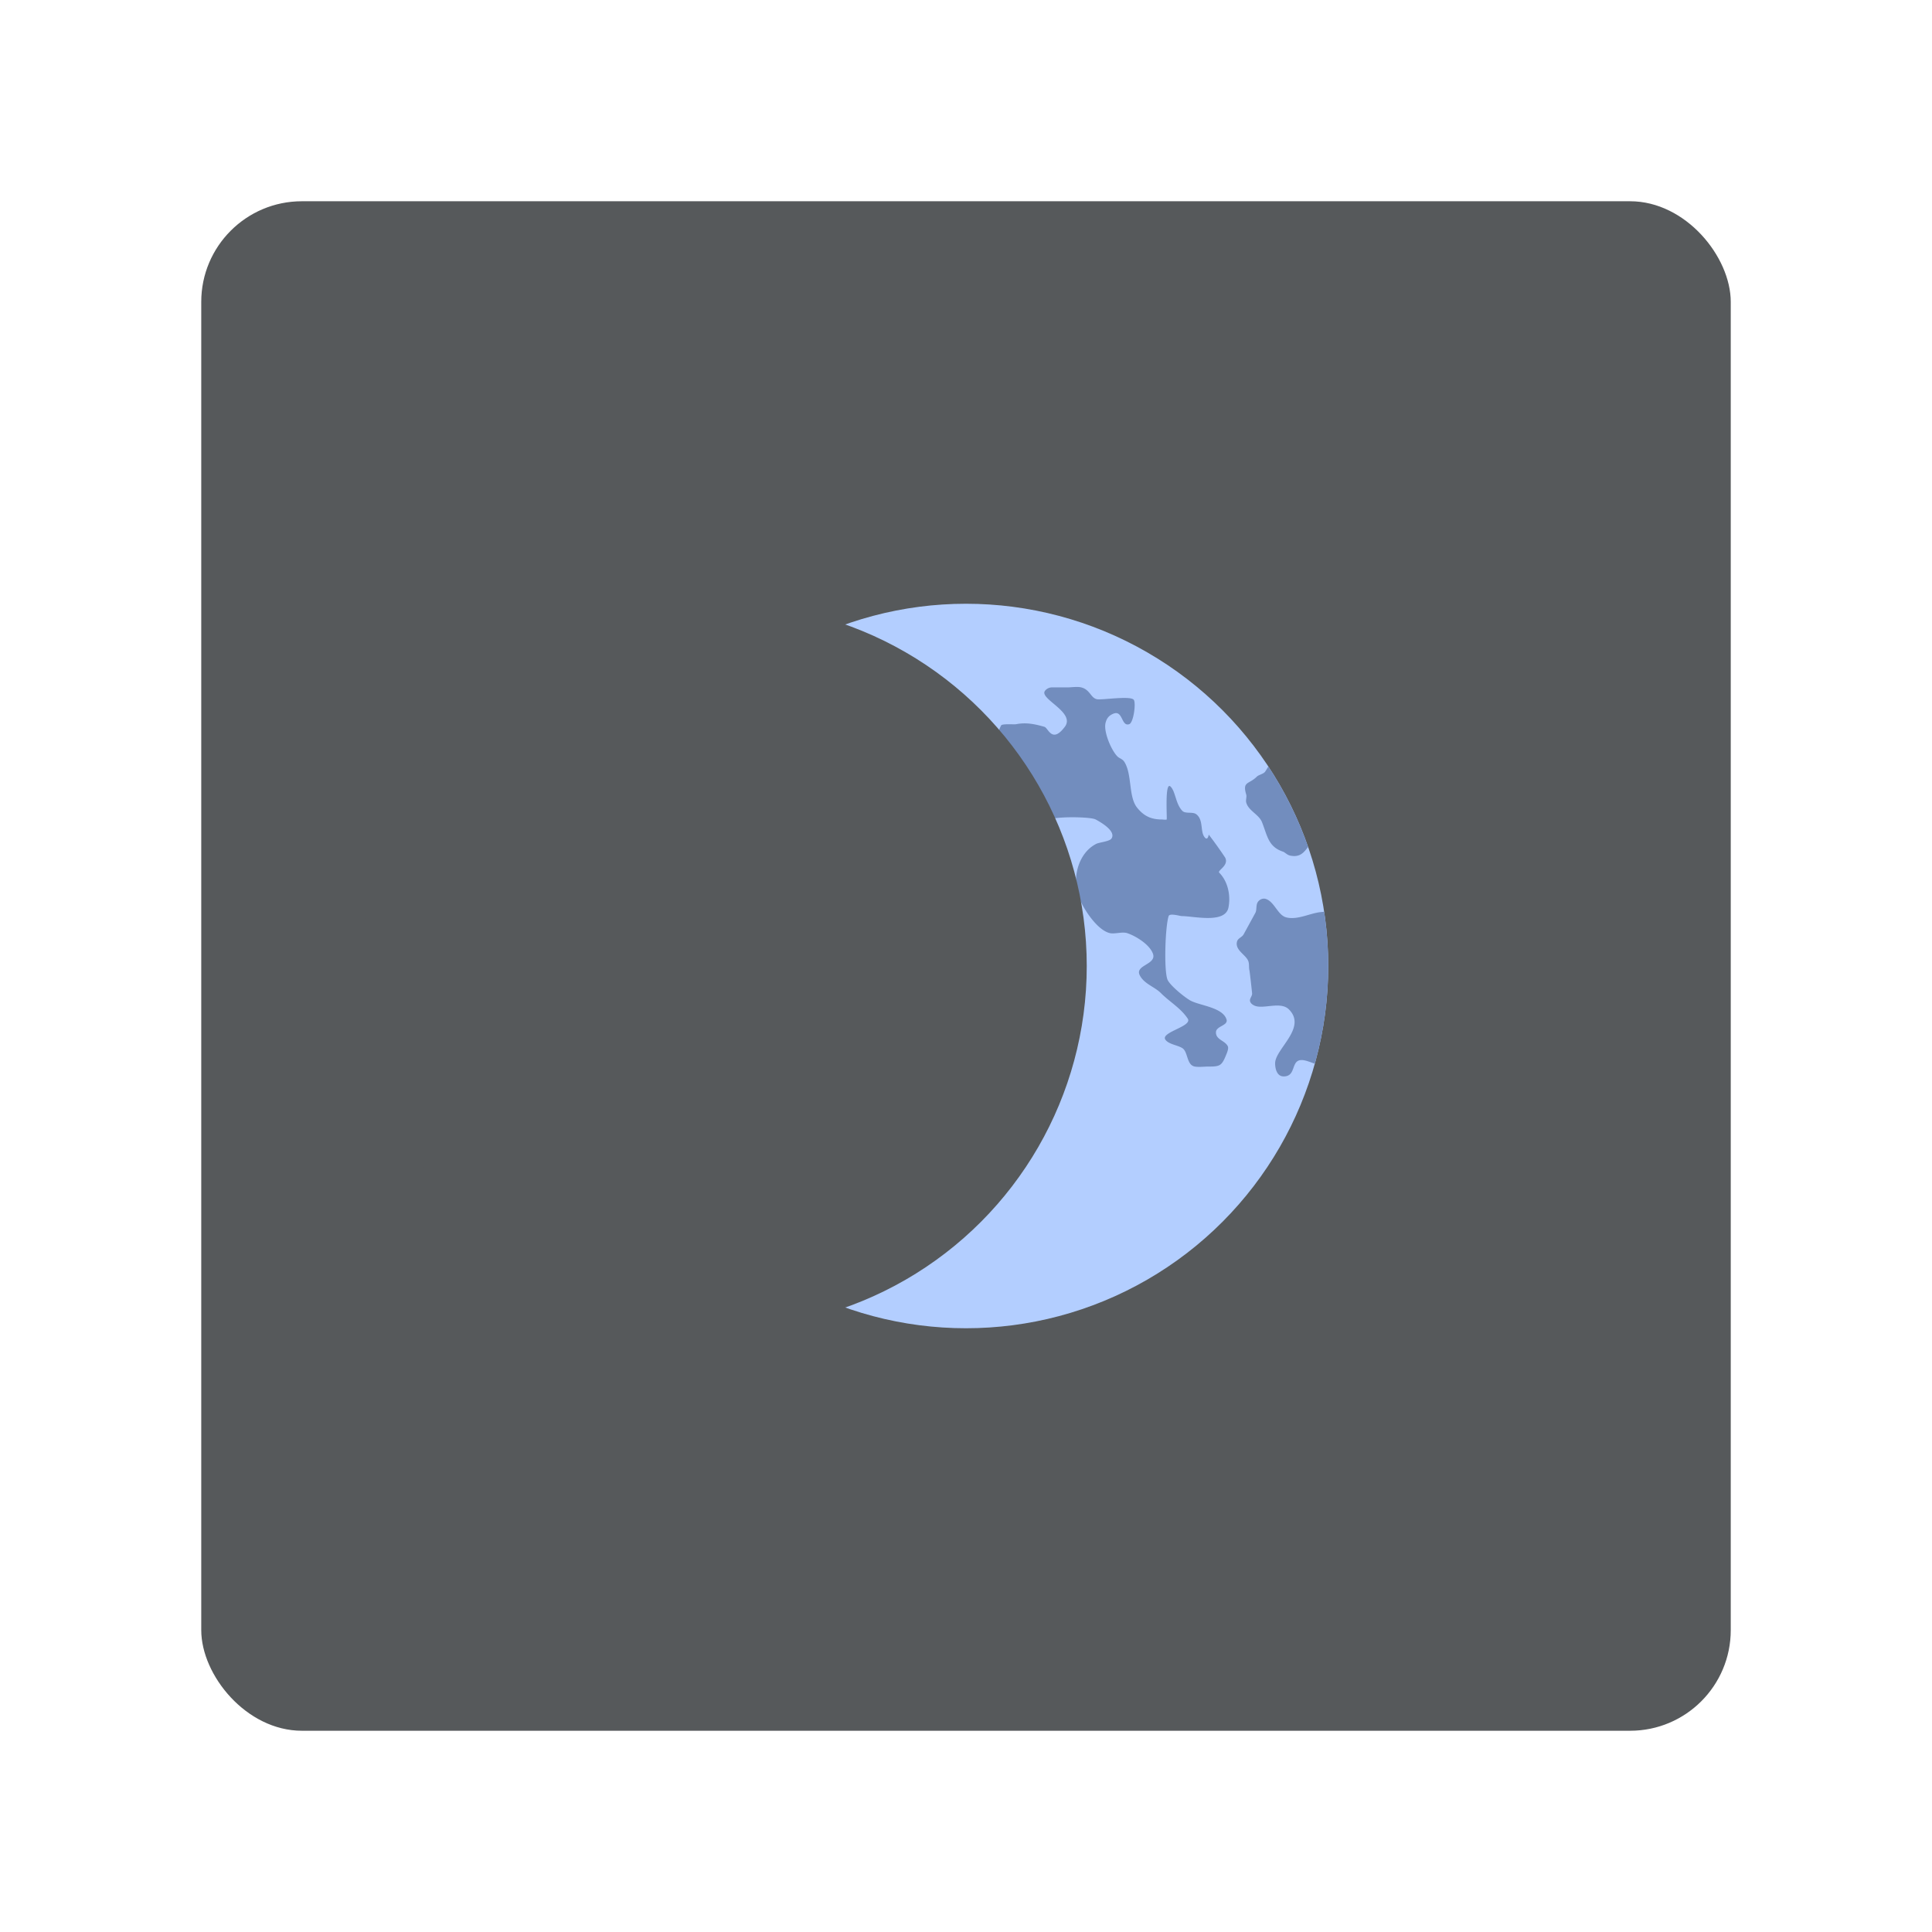 <svg xmlns="http://www.w3.org/2000/svg" viewBox="0 0 192 192" xmlns:v="https://vecta.io/nano"><style><![CDATA[.A{isolation:isolate}]]></style><defs><clipPath id="A"><circle cx="96" cy="96" r="36" opacity="1" fill="#b3ceff" fill-opacity="1" stroke="none" stroke-width="12" stroke-linecap="round" stroke-linejoin="round" stroke-dasharray="none" stroke-opacity="1" paint-order="stroke fill markers"/></clipPath></defs><rect class="A" x="20" y="20" width="152" height="152" rx="10" fill="#56595b"/><g clip-path="url(#A)"><circle cx="96" cy="96" r="39.657" fill="#b3ceff" paint-order="stroke fill markers"/><path d="M89.211 67.881c-.296.02-.497.119-1.48.43-.121.605-1.169.498-1.371 1.307l-.783 2.807c-.36 1.62.431 3.568.783 5.094.386 1.673 1.082 3.262 1.566 4.898.307 1.037.373 2.099.719 3.135.475 1.425 1.014 2.719 1.699 4.049.597 1.159 2.232 3.382 3.656 3.789 1.46.417 4.32-.262 5.682-.785.745-.286 2.236-.438 2.547-1.371.294-.883.17-2.002.326-2.939.259-1.556.96-2.833 1.633-4.178.363-.727-.118-1.867.131-2.613.123-.37 4.017-.367 4.572-.064.437.238 2.064 1.146 1.566 1.893-.194.292-1.211.378-1.502.523-1.679.84-2.332 3.084-1.895 4.832.31 1.24 1.91 3.778 3.266 4.049.5.1 1.208-.164 1.699 0 .868.289 2.209 1.124 2.547 2.025.415 1.108-1.819 1.129-1.307 2.154.432.863 1.469 1.143 2.09 1.764.916.916 1.972 1.488 2.678 2.547.518.777-2.719 1.343-2.221 2.09.309.464 1.255.555 1.697.85.572.381.4 1.688 1.242 1.828.409.068.892 0 1.305 0 1.21 0 1.359-.068 1.828-1.24.072-.181.237-.574.131-.785-.284-.569-1.176-.633-1.176-1.371 0-.657 1.261-.659 1.045-1.307-.39-1.169-2.56-1.345-3.525-1.828-.525-.263-2.155-1.564-2.352-2.154-.353-1.058-.198-5.284.131-6.27.107-.321 1.137 0 1.307 0 1.189 0 4.31.784 4.637-.85.248-1.238-.081-2.627-.914-3.461-.226-.226.991-.696.588-1.502a41.62 41.62 0 0 0-1.633-2.285c-.002-.001-.096.737-.457.195-.385-.577-.067-1.682-.785-2.221-.358-.269-1.065-.02-1.371-.326-.681-.681-.678-1.919-1.176-2.416-.604-.604-.332 3.207-.391 3.266-.048.048-.413 0-.457 0-1.061 0-1.795-.317-2.482-1.176-.868-1.085-.488-3.252-1.24-4.506-.217-.362-.493-.362-.719-.588-.607-.607-1.394-2.457-1.176-3.332.117-.468.343-.738.783-.914.951-.38.768 1.312 1.568 1.045.425-.142.686-2.073.457-2.416-.295-.442-3.172.033-3.658-.064-.63-.126-.684-.955-1.566-1.176-.4-.1-.958 0-1.371 0h-1.502a.88.88 0 0 0-.719.326c-.664.797 3.059 2.125 1.959 3.592-1.273 1.697-1.646.108-2.023 0-.942-.269-1.818-.46-2.809-.262-.234.047-1.401-.071-1.502.131-.146.292-.92 2.09-1.371 2.09-.085 0-.751-2.25-.85-2.547-.792-2.377-3.539-3.723-6.008-3.723-1.36 0-1.751-.057-2.047-.037zm39.051 4.891c-.228.015-.4.111-.498.307l-1.371 2.416c-.732.732.422-.488-.654 1.176-.164.253-.639.313-.848.521-.771.771-1.442.441-1.045 1.764.072.241-.061.539 0 .783.207.827 1.261 1.195 1.566 1.959.539 1.348.615 2.448 2.09 2.939.199.066.407.33.719.393 1.445.289 1.563-.957 2.48-1.568.513-.342 1.061-.412 1.633-.588.525-.162 1.18-.26 1.699 0 2.029 1.015 3.845 4.488 3.525 6.727-.149 1.043-3.113.832-3.852.914-.82.091-1.662.04-2.482.131-1.074.119-2.284.802-3.396.523-.841-.21-1.173-1.547-2.023-1.83-.282-.094-.546.025-.719.197-.327.327-.147.818-.326 1.176l-1.176 2.154c-.184.306-.565.361-.654.719-.207.828.847 1.278 1.111 1.895.129.301.054.669.131.979.029.117.262 2.208.262 2.285 0 .278-.288.512-.197.785.061.184.218.303.393.391.864.432 2.616-.452 3.461.393 1.827 1.827-1.371 3.925-1.371 5.355 0 .546.18 1.305.848 1.305 1.48 0 .458-2.155 2.418-1.502 1.071.357 2.693 1.105 3.852.719.757-.252 3.051-1.578 3.332-2.352.644-1.771.784-3.791 1.24-5.615.948-3.79 2.637-11.35.85-15.086-1.1-2.3-2.846-4.31-4.572-6.139-.506-.535-4.827-4.332-6.424-4.225z" fill="#728dbe" paint-order="stroke fill markers"/></g><circle cx="72" cy="96" r="36" fill="#56595b" paint-order="stroke fill markers"/></svg>